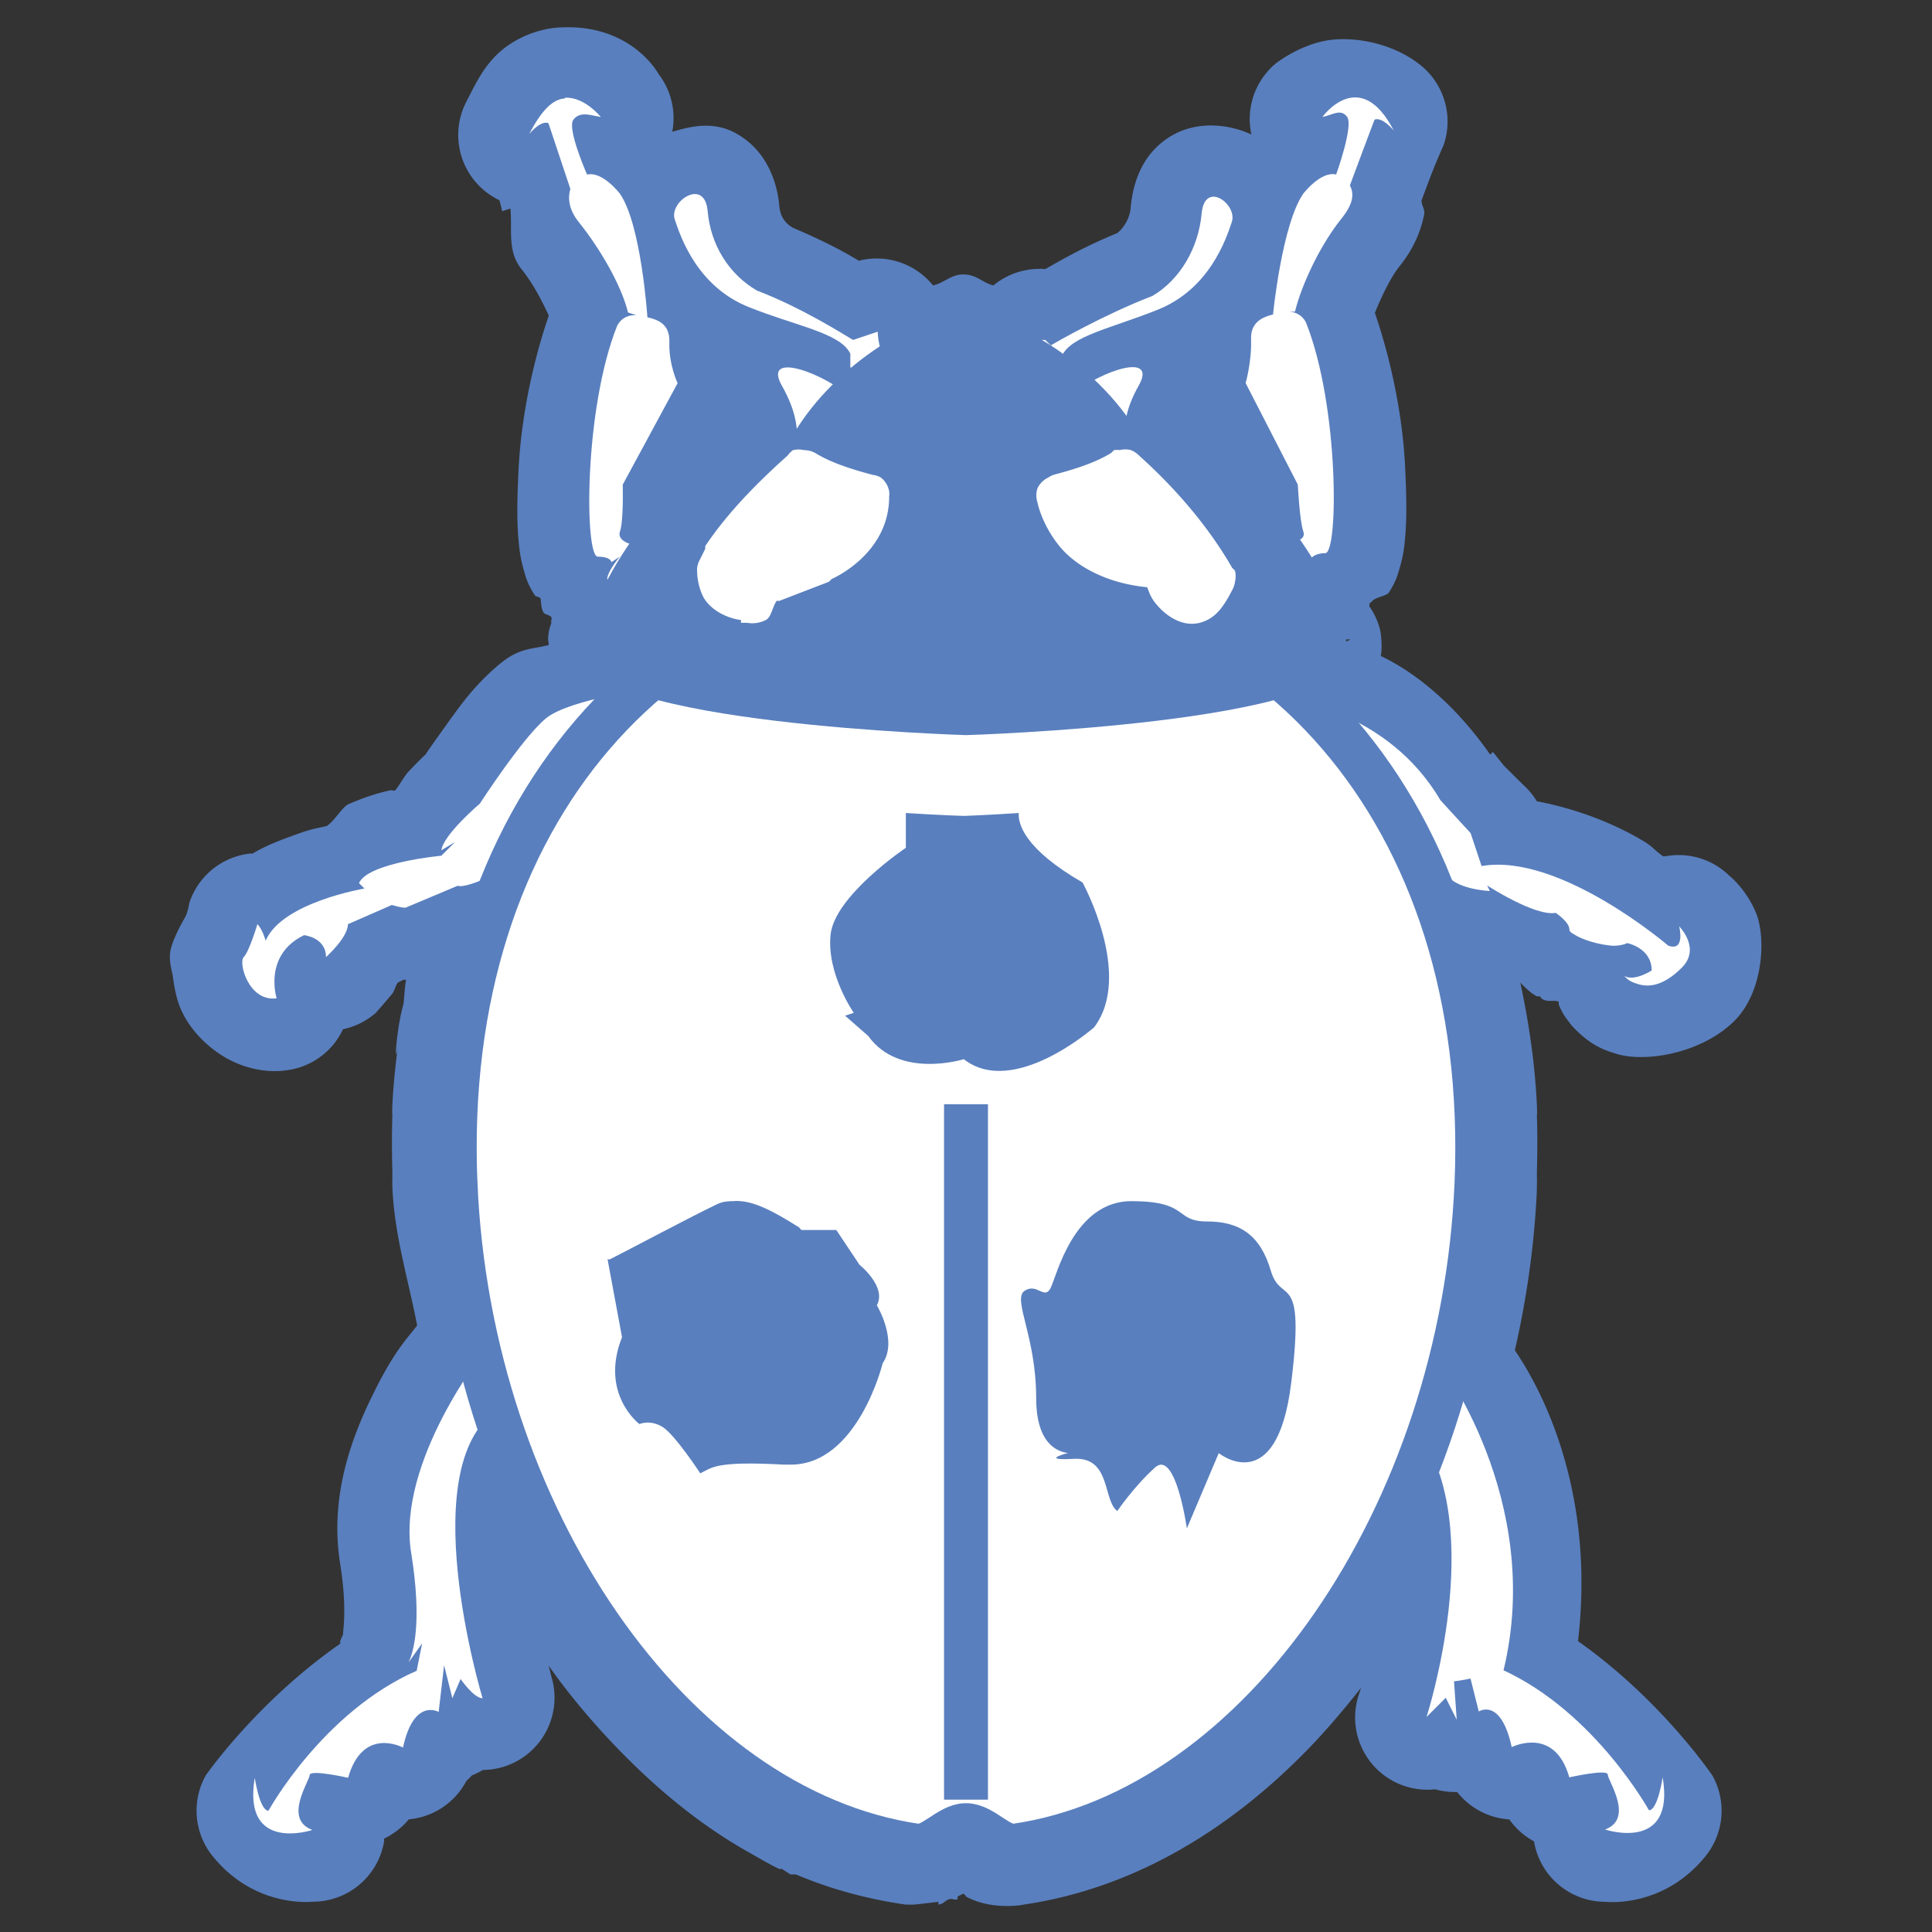 <?xml version="1.0" encoding="UTF-8" standalone="no"?>
<!-- Created with Inkscape (http://www.inkscape.org/) -->

<svg
   xmlns:dc="http://purl.org/dc/elements/1.1/"
   xmlns:cc="http://creativecommons.org/ns#"
   xmlns:rdf="http://www.w3.org/1999/02/22-rdf-syntax-ns#"
   xmlns:svg="http://www.w3.org/2000/svg"
   xmlns="http://www.w3.org/2000/svg"
   xmlns:sodipodi="http://sodipodi.sourceforge.net/DTD/sodipodi-0.dtd"
   xmlns:inkscape="http://www.inkscape.org/namespaces/inkscape"
   width="22"
   height="22"
   id="svg7658"
   sodipodi:version="0.32"
   inkscape:version="0.48.1 r9760"
   version="1.0"
   sodipodi:docname="dock-debug.svg">
  <rect width="100%" height="100%" fill="#333333" stroke="none"/>
  <defs
     id="defs7660" />
  <sodipodi:namedview
     id="base"
     pagecolor="#ffffff"
     bordercolor="#666666"
     borderopacity="1.0"
     gridtolerance="10000"
     guidetolerance="10"
     objecttolerance="10"
     inkscape:pageopacity="0.0"
     inkscape:pageshadow="2"
     inkscape:zoom="8"
     inkscape:cx="-6.4114284"
     inkscape:cy="3.1408808"
     inkscape:document-units="px"
     inkscape:current-layer="layer1"
     width="128px"
     height="128px"
     inkscape:window-width="1366"
     inkscape:window-height="692"
     inkscape:window-x="0"
     inkscape:window-y="25"
     showgrid="false"
     inkscape:window-maximized="1"
     inkscape:snap-global="false" />
  <g
     inkscape:groupmode="layer"
     id="layer2"
     inkscape:label="background"
     sodipodi:insensitive="true"
     style="display:none">
    <rect
       style="fill:#000000;fill-opacity:1;stroke:none"
       id="rect6212"
       width="22"
       height="22"
       x="0"
       y="-6.9388939e-18" />
  </g>
  <g
     inkscape:label="Layer 1"
     inkscape:groupmode="layer"
     id="layer1"
     transform="translate(0,-106)">
    <path
       sodipodi:type="inkscape:offset"
       inkscape:radius="0.82289696"
       inkscape:original="M 6.4375 107.125 C 6.304217 107.133 6.176016 107.25118 6.03125 107.53125 C 6.03125 107.53125 6.157682 107.37271 6.25 107.40625 C 6.25 107.40625 6.483231 108.10577 6.5 108.15625 C 6.472728 108.24125 6.47213 108.38015 6.59375 108.53125 C 6.837167 108.83345 7.080701 109.252 7.15625 109.5625 L 7.25 109.59375 C 7.081959 109.58575 7.03125 109.71875 7.03125 109.71875 C 6.653502 110.667 6.661401 112.34375 6.8125 112.34375 C 6.963598 112.34375 6.96875 112.40625 6.96875 112.40625 L 7.0625 112.34375 C 6.958887 112.47006 6.886924 112.6048 6.9375 112.625 C 7.042022 112.6669 7.142901 112.98466 7.15625 113.03125 L 7.15625 113.0625 C 7.124037 113.1611 7.105096 113.25362 7.09375 113.34375 C 7.08743 113.33345 7.06676 113.323 7.0625 113.3125 C 7.0544 113.3676 7.0625 113.41739 7.0625 113.46875 C 7.0625 113.60597 7.209272 113.74575 7.4375 113.84375 C 7.4375 113.84375 6.48741 113.96368 6.21875 114.1875 C 5.950267 114.41132 5.46875 115.15625 5.46875 115.15625 C 5.46875 115.15625 5.053667 115.50851 5.03125 115.6875 L 5.1875 115.59375 L 5.03125 115.75 C 5.03125 115.75 4.194365 115.8277 4.09375 116.0625 C 4.09375 116.0625 4.131604 116.1006 4.15625 116.125 C 4.15625 116.125 3.215888 116.2824 3.03125 116.71875 C 3.03125 116.71875 2.996281 116.59003 2.9375 116.53125 C 2.9375 116.53125 2.844086 116.84341 2.78125 116.90625 C 2.71841 116.96925 2.837279 117.41702 3.15625 117.375 C 3.15625 117.375 2.99886 116.8829 3.46875 116.65625 C 3.46875 116.65625 3.71875 116.67975 3.71875 116.90625 C 3.71875 116.90625 3.96875 116.68253 3.96875 116.53125 L 4.46875 116.3125 C 4.517249 116.3256 4.5693 116.34375 4.625 116.34375 L 5.21875 116.09375 C 5.330662 116.13825 5.87007 115.85716 5.9375 115.8125 C 5.913813 115.8629 5.897549 115.91732 5.875 115.96875 C 5.805559 116.12706 5.745823 116.30097 5.6875 116.46875 C 5.673366 116.50975 5.669704 116.55225 5.65625 116.59375 C 5.64909 116.61565 5.63197 116.63425 5.625 116.65625 C 5.56897 116.83489 5.511927 117.03033 5.46875 117.21875 C 5.441524 117.33877 5.428078 117.4699 5.40625 117.59375 C 5.388959 117.69185 5.357569 117.77451 5.34375 117.875 C 5.33811 117.9152 5.34883 117.9594 5.34375 118 C 5.319933 118.19466 5.291771 118.39075 5.28125 118.59375 C 5.27895 118.63645 5.28294 118.67565 5.28125 118.71875 C 5.27362 118.91655 5.27588 119.13852 5.28125 119.34375 C 5.281521 119.35415 5.280945 119.3647 5.28125 119.375 C 5.28239 119.4145 5.27958 119.4602 5.28125 119.5 C 5.318272 120.37923 5.465775 121.22985 5.71875 122.03125 C 5.731434 122.07145 5.73683 122.11635 5.75 122.15625 C 5.887917 122.57405 6.062243 122.96265 6.25 123.34375 C 6.437757 123.72485 6.643668 124.07171 6.875 124.40625 C 7.106332 124.7408 7.35636 125.06561 7.625 125.34375 C 8.027961 125.76097 8.468216 126.11239 8.9375 126.375 C 9.043117 126.4341 9.141679 126.48101 9.25 126.53125 L 9.375 126.59375 C 9.707732 126.73553 10.085139 126.82379 10.4375 126.875 C 10.46038 126.878 10.47706 126.879 10.5 126.875 C 10.52294 126.871 10.5395 126.8851 10.5625 126.875 C 10.703654 126.8506 10.825176 126.69562 10.96875 126.65625 C 10.98428 126.65625 11.01554 126.65325 11.03125 126.65625 C 11.05993 126.66325 11.0964 126.6731 11.125 126.6875 C 11.21794 126.7345 11.314196 126.8347 11.40625 126.875 C 11.45228 126.8952 11.48544 126.882 11.53125 126.875 C 12.56017 126.72547 13.506569 126.17818 14.3125 125.34375 C 14.586962 125.06147 14.857976 124.74721 15.09375 124.40625 C 15.556424 123.73716 15.911642 122.99185 16.1875 122.15625 L 16.15625 122.3125 C 16.950578 123.40126 16.25 125.5625 16.25 125.5625 L 16.46875 125.34375 L 16.59375 125.59375 L 16.5625 125.15625 C 16.57529 125.15625 16.666871 125.1429 16.75 125.125 L 16.84375 125.5 C 16.84375 125.5 17.095716 125.3354 17.21875 125.90625 C 17.21875 125.90625 17.707132 125.6569 17.875 126.25 C 17.875 126.25 18.3125 126.15125 18.3125 126.21875 C 18.3125 126.28565 18.616983 126.72089 18.28125 126.84375 C 18.28125 126.84375 18.596679 126.8467 18.78125 126.625 C 18.78125 126.625 18.167 125.51234 17.125 125.03125 C 17.595244 123.08426 16.375 121.5 16.375 121.5 C 16.540424 120.85246 16.658365 120.19114 16.6875 119.5 C 16.69 119.4578 16.6855 119.4174 16.6875 119.375 C 16.687805 119.3646 16.687229 119.35405 16.6875 119.34375 C 16.6929 119.13852 16.6951 118.91655 16.6875 118.71875 C 16.6858 118.67565 16.6898 118.63645 16.6875 118.59375 C 16.66322 118.1256 16.59318 117.70388 16.5 117.28125 C 16.4954 117.26015 16.5047 117.23975 16.5 117.21875 C 16.45681 117.03033 16.399789 116.83489 16.34375 116.65625 C 16.33385 116.62485 16.32282 116.5936 16.3125 116.5625 C 16.25197 116.37833 16.198708 116.20435 16.125 116.03125 C 16.03221 115.81327 15.925028 115.60593 15.8125 115.40625 C 15.7681 115.32725 15.70359 115.26353 15.65625 115.1875 C 16.118196 115.38079 16.354373 115.85455 16.5 116 C 16.645274 116.14544 16.96875 116.15625 16.96875 116.15625 L 16.9375 116.09375 C 16.9375 116.09375 17.483805 116.44826 17.71875 116.40625 C 17.71875 116.40625 17.875 116.50978 17.875 116.59375 C 17.875 116.61475 17.88827 116.62985 17.9375 116.65625 C 18.02719 116.71465 18.221873 116.77261 18.375 116.78125 C 18.42996 116.78132 18.498713 116.7702 18.53125 116.75 C 18.53125 116.75 18.8125 116.8025 18.8125 117.0625 C 18.8125 117.0625 18.613146 117.19206 18.5 117.125 C 18.5 117.125 18.5033 117.13005 18.53125 117.15625 C 18.55921 117.18295 18.60053 117.20155 18.65625 117.21875 C 18.767699 117.25315 18.934986 117.25255 19.15625 117.03125 C 19.376544 116.8106 19.125 116.5625 19.125 116.5625 C 19.125 116.5625 19.20017 116.85398 19 116.78125 C 19 116.78125 17.76306 115.72072 16.875 115.875 L 16.75 115.5 L 16.40625 115.125 C 15.802031 114.09537 14.65625 113.96875 14.65625 113.96875 C 14.60642 113.92415 14.551289 113.88625 14.5 113.84375 C 14.735148 113.74475 14.90625 113.60832 14.90625 113.46875 C 14.90625 113.41725 14.91435 113.36757 14.90625 113.3125 C 14.90195 113.3231 14.88132 113.33355 14.875 113.34375 C 14.85818 113.21007 14.84283 113.05736 14.78125 112.90625 C 14.8227 112.78359 14.894142 112.62352 14.96875 112.59375 C 15.00534 112.57905 14.96115 112.49017 14.90625 112.40625 C 14.90625 112.40625 14.94265 112.3125 15.09375 112.3125 C 15.244495 112.3125 15.252747 110.63593 14.875 109.6875 C 14.875 109.6875 14.82897 109.57304 14.6875 109.5625 L 14.75 109.5625 C 14.82555 109.25201 15.037656 108.8022 15.28125 108.5 C 15.421212 108.32634 15.423375 108.21153 15.375 108.125 C 15.39195 108.0747 15.65625 107.375 15.65625 107.375 C 15.342874 107.11756 15.0625 107.34375 15.0625 107.34375 C 15.171587 107.32705 15.26838 107.24313 15.34375 107.34375 C 15.41912 107.44454 15.21875 108 15.21875 108 C 15.042585 107.958 14.84375 108.21875 14.84375 108.21875 C 14.600331 108.57125 14.5 109.59375 14.5 109.59375 C 14.37128 109.62585 14.24387 109.68685 14.25 109.875 C 14.2583 110.13519 14.1875 110.375 14.1875 110.375 L 14.78125 111.53125 C 14.78125 111.53125 14.80192 111.94512 14.84375 112.0625 C 14.87768 112.1574 14.7659 112.17349 14.71875 112.1875 C 14.614129 112.0869 14.483851 112 14.40625 112 L 14.3125 112.09375 C 14.21797 111.96664 14.110713 111.84447 14 111.71875 C 13.97154 111.68655 13.93564 111.6569 13.90625 111.625 C 13.709232 111.41037 13.478987 111.22436 13.25 111.03125 C 13.134121 111.09825 13.014394 111.13173 12.875 111.1875 C 12.875 111.1875 12.677849 110.92115 12.96875 110.40625 C 13.187058 110.0202 12.551334 110.23147 12.21875 110.5 C 12.20196 110.4858 12.17325 110.48245 12.15625 110.46875 C 12.14455 110.45975 12.13679 110.4467 12.125 110.4375 C 12.08459 110.4057 12.04123 110.37295 12 110.34375 C 11.999984 110.34375 11.97262 110.37 11.96875 110.375 C 11.89337 110.3221 11.826094 110.26244 11.75 110.21875 C 11.471494 110.05885 11.180855 109.9375 10.96875 109.9375 C 10.67783 109.9375 10.280329 110.12536 9.90625 110.40625 C 9.87495 110.42975 9.84321 110.44385 9.8125 110.46875 L 9.71875 110.5625 C 9.412954 110.26956 8.673671 109.99447 8.90625 110.40625 C 9.197151 110.92115 9.03125 111.1875 9.03125 111.1875 C 8.912573 111.1378 8.788158 111.0894 8.6875 111.03125 C 8.472679 111.21245 8.280947 111.39307 8.09375 111.59375 C 7.915548 111.78528 7.765503 111.99191 7.625 112.1875 L 7.59375 112.125 L 7.46875 112.03125 C 7.395296 112.03125 7.31862 112.12585 7.21875 112.21875 C 7.21875 112.21875 7.02067 112.18005 7.0625 112.0625 C 7.10451 111.94489 7.09375 111.53125 7.09375 111.53125 L 7.71875 110.375 C 7.71875 110.375 7.6165 110.16644 7.625 109.90625 C 7.63122 109.71126 7.509175 109.65485 7.375 109.625 C 7.375 109.625 7.305746 108.57125 7.0625 108.21875 C 7.0625 108.21875 6.863841 107.95799 6.6875 108 C 6.6875 108 6.455877 107.47579 6.53125 107.375 C 6.60715 107.27438 6.734839 107.32695 6.84375 107.34375 C 6.84375 107.34375 6.659638 107.11229 6.4375 107.125 z M 9.90625 110.40625 L 10.125 110.25 C 10.125 110.25 10 109.96588 10 109.78125 L 9.71875 109.875 C 9.608195 109.8105 9.135472 109.50766 8.625 109.3125 C 8.306033 109.12786 8.096214 108.7923 8.0625 108.40625 C 8.02896 108.02021 7.620424 108.29864 7.6875 108.5 C 7.75458 108.70158 7.943623 109.26506 8.53125 109.5 C 9.073674 109.71703 9.575189 109.79448 9.6875 110.03125 L 9.6875 110.1875 C 9.6875 110.1875 9.90625 110.2451 9.90625 110.40625 z M 11.75 110.21875 L 12 110.34375 C 12 110.19792 12.282283 110.25085 12.15625 110.125 L 12.09375 110.0625 C 12.198009 109.82807 12.645076 109.74828 13.1875 109.53125 C 13.77495 109.2963 13.96435 108.73283 14.03125 108.53125 C 14.0985 108.32984 13.72104 108.05141 13.6875 108.4375 C 13.65396 108.82355 13.44379 109.19036 13.125 109.375 C 12.58241 109.5826 12.025328 109.90415 11.96875 109.9375 L 11.90625 109.875 L 11.84375 109.875 C 11.9223 109.9534 11.75 110.21875 11.75 110.21875 z M 5.71875 122.03125 L 5.53125 121.375 C 5.53125 121.375 4.519455 122.64711 4.6875 123.6875 C 4.813269 124.46806 4.716056 124.821 4.65625 124.9375 L 4.8125 124.71875 L 4.75 125.03125 C 3.67854 125.50097 3.0625 126.625 3.0625 126.625 C 3.247071 126.8467 3.5625 126.84375 3.5625 126.84375 C 3.226939 126.72089 3.53125 126.28565 3.53125 126.21875 C 3.53125 126.15125 3.96875 126.25 3.96875 126.25 C 4.136442 125.65691 4.59375 125.90625 4.59375 125.90625 C 4.716782 125.33539 5 125.5 5 125.5 L 5.0625 124.96875 L 5.15625 125.34375 L 5.25 125.125 C 5.25 125.125 5.399208 125.34375 5.5 125.34375 C 5.5 125.34375 4.672885 122.61147 5.71875 122.03125 z "
       style="fill:#597fbe;fill-opacity:1;stroke:none"
       id="path6216"
       d="m 6.375,106.312 c -0.293,0.018 -0.555,0.151 -0.719,0.312 -0.164,0.161 -0.248,0.345 -0.344,0.531 a 0.823,0.823 0 0 0 0.375,1.125 c 0.012,0.036 0.029,0.118 0.031,0.125 L 5.812,108.375 c 0.024,0.237 -0.039,0.483 0.125,0.688 0.138,0.171 0.24,0.375 0.312,0.531 -0.199,0.581 -0.317,1.209 -0.344,1.75 -0.015,0.3 -0.022,0.581 0,0.812 0.011,0.116 0.022,0.205 0.062,0.344 0.02,0.07 0.04,0.153 0.125,0.281 0.007,0.011 0.053,0.018 0.062,0.031 0.012,0.054 0.002,0.093 0.031,0.156 0.015,0.033 0.072,0.03 0.094,0.062 0.008,0.013 -0.009,0.05 0,0.062 A 0.823,0.823 0 0 0 6.25,113.188 c -0.017,0.113 -0.003,0.11 0,0.156 -0.179,0.051 -0.329,0.024 -0.562,0.219 -0.293,0.244 -0.458,0.486 -0.625,0.719 -0.123,0.171 -0.173,0.243 -0.219,0.312 -0.047,0.041 -0.089,0.085 -0.188,0.188 -0.053,0.055 -0.098,0.146 -0.156,0.219 -0.032,0.006 -0.03,-0.007 -0.062,0 -0.142,0.031 -0.294,0.08 -0.469,0.156 -0.071,0.031 -0.161,0.194 -0.25,0.25 -0.118,0.027 -0.166,0.029 -0.344,0.094 -0.151,0.055 -0.321,0.114 -0.5,0.219 -0.009,0.005 -0.022,-0.006 -0.031,0 a 0.823,0.823 0 0 0 -0.688,0.562 c 0,0 -0.01,0.066 -0.031,0.125 -0.011,0.03 -0.029,0.059 -0.031,0.062 -0.078,0.136 -0.147,0.293 -0.156,0.375 -0.014,0.118 0.02,0.202 0.031,0.281 0.023,0.158 0.046,0.291 0.125,0.438 0.079,0.147 0.208,0.304 0.406,0.438 0.198,0.134 0.476,0.224 0.75,0.188 a 0.823,0.823 0 0 0 0.656,-0.469 0.823,0.823 0 0 0 0.375,-0.188 c 0,0 0.081,-0.092 0.188,-0.219 0.018,-0.021 0.041,-0.103 0.062,-0.125 l 0.062,-0.031 c 0.018,7e-4 0.012,0 0.031,0 -0.019,0.109 -0.021,0.224 -0.031,0.281 -0.001,0.008 -0.034,0.106 -0.062,0.312 -0.037,0.264 -0.022,0.33 0,0.156 -0.022,0.183 -0.049,0.405 -0.062,0.656 -0.006,0.121 -0.001,0.152 0,0.125 -0.009,0.228 -0.006,0.473 0,0.688 -8.974e-4,-0.034 -0.002,-0.026 0,0.031 -5.13e-4,-0.018 -0.004,0.02 0,0.125 0.023,0.54 0.182,1.044 0.281,1.562 -0.096,0.128 -0.232,0.259 -0.438,0.656 -0.271,0.524 -0.571,1.234 -0.438,2.062 0.109,0.676 -0.021,0.912 0.062,0.75 a 0.823,0.823 0 0 0 -0.062,0.125 0.823,0.823 0 0 0 0,0.031 c -0.954,0.665 -1.531,1.5 -1.531,1.5 a 0.823,0.823 0 0 0 0.094,0.938 c 0.482,0.579 1.125,0.5 1.125,0.5 a 0.823,0.823 0 0 0 0.812,-0.688 0.823,0.823 0 0 0 0,-0.031 0.823,0.823 0 0 0 0.281,-0.219 0.823,0.823 0 0 0 0.656,-0.438 0.823,0.823 0 0 0 0.062,-0.062 0.823,0.823 0 0 0 0.125,-0.062 0.823,0.823 0 0 0 0.781,-1.062 c 0,0 -0.028,-0.113 -0.031,-0.125 0.231,0.328 0.494,0.64 0.781,0.938 0.451,0.467 0.949,0.879 1.5,1.188 0.125,0.07 0.237,0.138 0.344,0.188 0.008,0.004 0.024,-0.003 0.031,0 L 9,127.344 a 0.823,0.823 0 0 0 0.062,0 c 0.426,0.181 0.847,0.285 1.25,0.344 a 0.823,0.823 0 0 0 0.031,0 c 0.005,6.6e-4 0.024,-6.6e-4 0.031,0 0.03,0.005 0.195,-0.02 0.312,-0.031 l 0,0.031 c 0.072,-0.013 0.069,-0.044 0.125,-0.062 0.037,-0.01 0.058,0.016 0.094,0 l 0,-0.031 c 0.023,-0.011 0.043,-0.021 0.062,-0.031 0.06,0.035 -0.012,0.016 0.094,0.062 0.3,0.132 0.642,0.055 0.594,0.062 1.241,-0.18 2.345,-0.845 3.25,-1.781 0.2,-0.206 0.402,-0.445 0.594,-0.688 -0.002,0.007 -0.031,0.094 -0.031,0.094 a 0.823,0.823 0 0 0 0.875,1.062 0.823,0.823 0 0 0 0.219,0.031 0.823,0.823 0 0 0 0.031,0 0.823,0.823 0 0 0 0.594,0.312 0.823,0.823 0 0 0 0.281,0.25 0.823,0.823 0 0 0 0.812,0.688 c 0,0 0.643,0.079 1.125,-0.5 A 0.823,0.823 0 0 0 19.5,126.219 c 0,0 -0.581,-0.862 -1.531,-1.531 0.203,-1.735 -0.433,-2.892 -0.719,-3.312 0.132,-0.578 0.221,-1.182 0.25,-1.812 4.88e-4,-0.011 -4.5e-4,-0.021 0,-0.031 0.003,-0.077 0.002,-0.157 0,-0.125 0.002,-0.057 9.24e-4,-0.066 0,-0.031 0.006,-0.215 0.009,-0.46 0,-0.688 0.001,0.027 0.006,-0.004 0,-0.125 -0.025,-0.491 -0.097,-0.95 -0.188,-1.375 0.094,0.096 0.137,0.129 0.188,0.156 0.005,0.003 0.026,-0.003 0.031,0 0.014,0.009 0.017,0.023 0.031,0.031 0.068,0.041 0.129,0.006 0.188,0.031 a 0.823,0.823 0 0 0 0,0.031 0.823,0.823 0 0 0 0.062,0.125 c 0,0 0.073,0.103 0.094,0.125 0.021,0.022 0.041,0.042 0.062,0.062 0.183,0.175 0.332,0.217 0.438,0.25 0.336,0.104 0.976,-0.008 1.344,-0.375 0.33,-0.33 0.36,-0.94 0.25,-1.219 -0.11,-0.279 -0.312,-0.438 -0.312,-0.438 A 0.823,0.823 0 0 0 18.969,115.75 c -0.009,-0.007 -0.022,0.007 -0.031,0 -0.118,-0.082 -0.101,-0.101 -0.25,-0.188 -0.321,-0.188 -0.731,-0.351 -1.188,-0.438 a 0.823,0.823 0 0 0 -0.156,-0.188 L 17.125,114.719 17,114.562 l -0.031,0.031 c -0.374,-0.538 -0.828,-0.927 -1.25,-1.125 0,0.035 0.03,-0.078 0,-0.281 a 0.823,0.823 0 0 0 -0.125,-0.281 c -0.002,-0.01 0.002,-0.021 0,-0.031 0.007,-0.015 0.025,-0.017 0.031,-0.031 0.042,-0.044 0.166,-0.06 0.188,-0.094 0.085,-0.129 0.105,-0.212 0.125,-0.281 0.041,-0.139 0.052,-0.228 0.062,-0.344 0.022,-0.232 0.015,-0.513 0,-0.812 -0.026,-0.541 -0.145,-1.169 -0.344,-1.75 0.077,-0.188 0.178,-0.403 0.281,-0.531 0.124,-0.154 0.234,-0.351 0.281,-0.594 0.01,-0.053 -0.032,-0.1 -0.031,-0.156 0.02,-0.052 0.044,-0.118 0.094,-0.25 0.068,-0.181 0.156,-0.375 0.156,-0.375 a 0.823,0.823 0 0 0 -0.25,-0.906 c -0.341,-0.28 -0.825,-0.348 -1.125,-0.281 -0.3,0.067 -0.531,0.25 -0.531,0.25 a 0.823,0.823 0 0 0 -0.281,0.812 c -0.22,-0.105 -0.609,-0.179 -0.938,0.031 -0.339,0.218 -0.417,0.575 -0.438,0.812 -0.012,0.136 -0.111,0.255 -0.156,0.281 -0.39,0.162 -0.614,0.295 -0.812,0.406 -0.012,0.007 -0.051,-0.006 -0.062,0 A 0.823,0.823 0 0 0 11.312,109.25 c -0.125,-0.029 -0.189,-0.125 -0.344,-0.125 -0.14,0 -0.22,0.1 -0.344,0.125 a 0.823,0.823 0 0 0 -0.844,-0.281 c -0.182,-0.109 -0.381,-0.217 -0.75,-0.375 -0.08,-0.046 -0.145,-0.118 -0.156,-0.25 -0.022,-0.249 -0.129,-0.61 -0.469,-0.812 -0.272,-0.162 -0.537,-0.094 -0.75,-0.031 A 0.823,0.823 0 0 0 7.5,106.844 c 0,0 -0.308,-0.578 -1.125,-0.531 z m 8.938,6.969 0.062,0 c -0.028,0.02 -0.014,0.008 -0.062,0.031 0.009,-0.004 -0.009,-0.026 0,-0.031 z" />
    <path
       inkscape:connector-curvature="0"
       id="path6214"
       d="m 6.432,107.121 c -0.133,0.008 -0.261,0.126 -0.406,0.406 0,0 0.126,-0.159 0.219,-0.125 0,0 0.233,0.7 0.25,0.75 -0.027,0.085 -0.028,0.224 0.094,0.375 0.243,0.302 0.487,0.721 0.562,1.031 l 0.094,0.031 c -0.168,-0.008 -0.219,0.125 -0.219,0.125 -0.378,0.948 -0.37,2.625 -0.219,2.625 0.151,0 0.156,0.062 0.156,0.062 l 0.094,-0.062 c -0.104,0.126 -0.176,0.261 -0.125,0.281 0.105,0.042 0.205,0.36 0.219,0.406 l 0,0.031 c -0.032,0.099 -0.051,0.191 -0.062,0.281 -0.006,-0.01 -0.027,-0.021 -0.031,-0.031 -0.008,0.055 0,0.105 0,0.156 0,0.137 0.147,0.277 0.375,0.375 0,0 -0.95,0.12 -1.219,0.344 -0.268,0.224 -0.75,0.969 -0.75,0.969 0,0 -0.415,0.352 -0.438,0.531 l 0.156,-0.094 -0.156,0.156 c 0,0 -0.837,0.078 -0.938,0.312 0,0 0.038,0.038 0.062,0.062 0,0 -0.94,0.157 -1.125,0.594 0,0 -0.035,-0.129 -0.094,-0.188 0,0 -0.093,0.312 -0.156,0.375 -0.063,0.063 0.056,0.511 0.375,0.469 0,0 -0.157,-0.492 0.312,-0.719 0,0 0.25,0.024 0.25,0.25 0,0 0.25,-0.224 0.25,-0.375 l 0.5,-0.219 c 0.048,0.013 0.101,0.031 0.156,0.031 l 0.594,-0.25 c 0.112,0.044 0.651,-0.237 0.719,-0.281 -0.024,0.05 -0.04,0.105 -0.062,0.156 -0.069,0.158 -0.129,0.332 -0.188,0.5 -0.014,0.041 -0.018,0.084 -0.031,0.125 -0.007,0.022 -0.024,0.041 -0.031,0.062 -0.056,0.179 -0.113,0.374 -0.156,0.562 -0.027,0.12 -0.041,0.251 -0.062,0.375 -0.017,0.098 -0.049,0.181 -0.062,0.281 -0.006,0.04 0.005,0.084 0,0.125 -0.024,0.195 -0.052,0.391 -0.062,0.594 -0.002,0.043 0.002,0.082 0,0.125 -0.008,0.198 -0.005,0.42 0,0.625 2.71e-4,0.01 -3.05e-4,0.021 0,0.031 0.001,0.04 -0.002,0.085 0,0.125 0.037,0.879 0.185,1.73 0.438,2.531 0.013,0.04 0.018,0.085 0.031,0.125 0.138,0.418 0.312,0.806 0.5,1.188 0.188,0.381 0.394,0.728 0.625,1.062 0.231,0.335 0.481,0.659 0.75,0.938 0.403,0.417 0.843,0.769 1.312,1.031 0.106,0.059 0.204,0.106 0.312,0.156 l 0.125,0.062 c 0.333,0.142 0.71,0.23 1.063,0.281 0.023,0.003 0.04,0.004 0.062,0 0.023,-0.004 0.04,0.01 0.062,0 0.141,-0.024 0.263,-0.179 0.406,-0.219 0.016,0 0.047,-0.003 0.062,0 0.029,0.007 0.065,0.017 0.094,0.031 0.093,0.047 0.189,0.147 0.281,0.188 0.046,0.02 0.079,0.007 0.125,0 1.029,-0.15 1.975,-0.697 2.781,-1.531 0.274,-0.282 0.545,-0.597 0.781,-0.938 0.463,-0.669 0.818,-1.414 1.094,-2.25 l -0.031,0.156 c 0.794,1.089 0.094,3.25 0.094,3.25 l 0.219,-0.219 0.125,0.25 -0.031,-0.438 c 0.013,0 0.104,-0.013 0.188,-0.031 l 0.094,0.375 c 0,0 0.252,-0.165 0.375,0.406 0,0 0.488,-0.249 0.656,0.344 0,0 0.438,-0.099 0.438,-0.031 0,0.067 0.304,0.502 -0.031,0.625 0,0 0.802,0.268 0.656,-0.594 -3.53e-4,-1.8e-4 -0.055,0.375 -0.156,0.375 0,0 -0.614,-1.113 -1.656,-1.594 0.47,-1.947 -0.75,-3.531 -0.75,-3.531 0.165,-0.648 0.283,-1.309 0.312,-2 0.003,-0.042 -0.002,-0.083 0,-0.125 3.05e-4,-0.01 -2.71e-4,-0.021 0,-0.031 0.005,-0.205 0.008,-0.427 0,-0.625 -0.002,-0.043 0.002,-0.082 0,-0.125 -0.024,-0.468 -0.094,-0.89 -0.188,-1.312 -0.005,-0.021 0.005,-0.042 0,-0.062 -0.043,-0.188 -0.1,-0.384 -0.156,-0.562 -0.01,-0.031 -0.021,-0.063 -0.031,-0.094 -0.061,-0.184 -0.114,-0.358 -0.188,-0.531 -0.093,-0.218 -0.2,-0.425 -0.312,-0.625 -0.044,-0.079 -0.109,-0.143 -0.156,-0.219 0.462,0.193 0.698,0.667 0.844,0.812 0.145,0.145 0.469,0.156 0.469,0.156 l -0.031,-0.063 c 0,0 0.546,0.355 0.781,0.312 0,0 0.156,0.104 0.156,0.188 0,0.021 0.013,0.036 0.062,0.062 0.09,0.058 0.284,0.116 0.438,0.125 0.055,7e-5 0.124,-0.011 0.156,-0.031 0,0 0.281,0.052 0.281,0.312 0,0 -0.199,0.13 -0.312,0.062 0,0 0.003,0.005 0.031,0.031 0.028,0.027 0.069,0.045 0.125,0.062 0.111,0.034 0.279,0.034 0.5,-0.188 0.22,-0.221 -0.031,-0.469 -0.031,-0.469 0,0 0.075,0.291 -0.125,0.219 0,0 -1.237,-1.061 -2.125,-0.906 l -0.125,-0.375 -0.344,-0.375 c -0.604,-1.03 -1.75,-1.156 -1.75,-1.156 -0.05,-0.045 -0.105,-0.083 -0.156,-0.125 0.235,-0.099 0.406,-0.235 0.406,-0.375 0,-0.051 0.008,-0.101 0,-0.156 -0.004,0.011 -0.025,0.021 -0.031,0.031 -0.017,-0.134 -0.032,-0.286 -0.094,-0.438 0.041,-0.123 0.113,-0.283 0.188,-0.312 0.037,-0.015 -0.008,-0.104 -0.062,-0.188 0,0 0.036,-0.094 0.188,-0.094 0.151,0 0.159,-1.677 -0.219,-2.625 0,0 -0.046,-0.114 -0.188,-0.125 l 0.062,0 c 0.076,-0.31 0.288,-0.76 0.531,-1.062 0.14,-0.174 0.142,-0.288 0.094,-0.375 0.017,-0.05 0.281,-0.75 0.281,-0.75 0.092,-0.034 0.219,0.125 0.219,0.125 -0.386,-0.747 -0.812,-0.156 -0.812,-0.156 0.109,-0.017 0.206,-0.101 0.281,0 0.075,0.101 -0.125,0.656 -0.125,0.656 -0.176,-0.042 -0.375,0.219 -0.375,0.219 -0.243,0.352 -0.344,1.375 -0.344,1.375 -0.129,0.032 -0.256,0.093 -0.25,0.281 0.008,0.26 -0.062,0.5 -0.062,0.5 l 0.594,1.156 c 0,0 0.021,0.414 0.062,0.531 0.034,0.095 -0.078,0.111 -0.125,0.125 -0.105,-0.101 -0.235,-0.188 -0.312,-0.188 l -0.094,0.094 c -0.095,-0.127 -0.202,-0.249 -0.312,-0.375 -0.028,-0.032 -0.064,-0.062 -0.094,-0.094 -0.197,-0.215 -0.427,-0.401 -0.656,-0.594 -0.116,0.067 -0.236,0.1 -0.375,0.156 0,0 -0.197,-0.266 0.094,-0.781 0.218,-0.386 -0.417,-0.175 -0.75,0.094 -0.017,-0.014 -0.045,-0.018 -0.062,-0.031 -0.012,-0.009 -0.019,-0.022 -0.031,-0.031 -0.04,-0.032 -0.084,-0.065 -0.125,-0.094 -1.6e-5,0 -0.027,0.026 -0.031,0.031 -0.075,-0.053 -0.143,-0.113 -0.219,-0.156 -0.279,-0.16 -0.569,-0.281 -0.781,-0.281 -0.291,0 -0.688,0.188 -1.063,0.469 -0.031,0.024 -0.063,0.038 -0.094,0.062 l -0.094,0.094 c -0.306,-0.293 -1.045,-0.568 -0.812,-0.156 0.291,0.515 0.125,0.781 0.125,0.781 -0.119,-0.05 -0.243,-0.098 -0.344,-0.156 -0.215,0.181 -0.407,0.362 -0.594,0.562 -0.178,0.192 -0.328,0.398 -0.469,0.594 l -0.031,-0.062 -0.125,-0.094 c -0.073,0 -0.15,0.095 -0.25,0.188 0,0 -0.198,-0.039 -0.156,-0.156 0.042,-0.118 0.031,-0.531 0.031,-0.531 l 0.625,-1.156 c 0,0 -0.102,-0.209 -0.094,-0.469 0.006,-0.195 -0.116,-0.251 -0.25,-0.281 0,0 -0.069,-1.054 -0.312,-1.406 0,0 -0.199,-0.261 -0.375,-0.219 0,0 -0.232,-0.524 -0.156,-0.625 0.076,-0.101 0.204,-0.048 0.312,-0.031 0,0 -0.184,-0.231 -0.406,-0.219 z m 3.469,3.281 0.219,-0.156 c 0,0 -0.125,-0.284 -0.125,-0.469 l -0.281,0.094 c -0.111,-0.065 -0.583,-0.367 -1.094,-0.562 -0.319,-0.185 -0.529,-0.52 -0.562,-0.906 -0.034,-0.386 -0.442,-0.108 -0.375,0.094 0.067,0.202 0.256,0.765 0.844,1 0.542,0.217 1.044,0.294 1.156,0.531 l 0,0.156 c 0,0 0.219,0.058 0.219,0.219 z m 1.844,-0.188 0.25,0.125 c 0,-0.146 0.282,-0.093 0.156,-0.219 l -0.062,-0.062 c 0.104,-0.234 0.551,-0.314 1.094,-0.531 0.587,-0.235 0.777,-0.798 0.844,-1 0.067,-0.201 -0.31,-0.48 -0.344,-0.094 -0.034,0.386 -0.244,0.753 -0.562,0.938 -0.543,0.208 -1.1,0.529 -1.156,0.562 l -0.062,-0.062 -0.062,0 c 0.079,0.078 -0.094,0.344 -0.094,0.344 z m -6.031,11.812 -0.188,-0.656 c 0,0 -1.012,1.272 -0.844,2.312 0.126,0.781 0.029,1.133 -0.031,1.25 l 0.156,-0.219 -0.062,0.312 c -1.071,0.47 -1.688,1.594 -1.688,1.594 -0.101,0 -0.156,-0.375 -0.156,-0.375 -0.145,0.862 0.656,0.594 0.656,0.594 -0.336,-0.123 -0.031,-0.558 -0.031,-0.625 0,-0.068 0.438,0.031 0.438,0.031 0.168,-0.593 0.625,-0.344 0.625,-0.344 0.123,-0.571 0.406,-0.406 0.406,-0.406 l 0.062,-0.531 0.094,0.375 0.094,-0.219 c 0,0 0.149,0.219 0.25,0.219 0,0 -0.827,-2.732 0.219,-3.312 z"
       style="fill:#ffffff;fill-opacity:1;stroke:none;stroke-width:0.3;stroke-linejoin:round;stroke-miterlimit:4;stroke-opacity:1;stroke-dasharray:none"
       inkscape:export-filename="./path6214.png"
       inkscape:export-xdpi="130"
       inkscape:export-ydpi="130" />
    <path
       d="m 5.182,119.478 c 0.159,3.766 2.454,7.137 5.252,7.543 0.187,0.027 0.375,-0.233 0.566,-0.233 0.19,0 0.379,0.26 0.566,0.233 2.797,-0.407 5.093,-3.778 5.252,-7.543 0.18,-4.265 -2.42,-7.031 -5.818,-7.031 -3.397,0 -5.998,2.766 -5.818,7.031 z"
       id="path188-2"
       style="fill:#ffffff;fill-opacity:1;stroke:#597fbe;stroke-width:0.51;stroke-miterlimit:4;stroke-opacity:1;stroke-dasharray:none"
       inkscape:connector-curvature="0" />
    <path
       style="fill:#597fbe;fill-opacity:1"
       d="m 11,109.576 c -0.581,0 -1.568,0.638 -1.998,1.428 -0.003,0.005 -0.032,-0.005 -0.034,0 -0.185,-0.069 -0.332,-0.153 -0.482,-0.238 -1.009,0.84 -1.825,1.952 -1.825,2.687 0,0.789 4.34,0.918 4.34,0.918 0,0 4.34,-0.129 4.34,-0.918 0,-0.735 -0.816,-1.846 -1.825,-2.687 -0.15,0.085 -0.332,0.17 -0.517,0.238 C 12.568,110.214 11.581,109.576 11,109.576 z"
       id="path171-2"
       inkscape:connector-curvature="0" />
    <path
       sodipodi:type="inkscape:offset"
       inkscape:radius="0.26064676"
       inkscape:original="M 9.15625 111.375 C 8.8132002 111.68234 8.4824105 112.02722 8.25 112.375 L 8.1875 112.5 C 8.1875 112.5 8.1919081 112.84375 8.5 112.84375 C 8.5 112.84375 8.6872804 112.87881 8.75 112.59375 L 9.34375 112.375 C 9.34375 112.375 9.875 112.11502 9.875 111.65625 C 9.5900176 111.58135 9.358922 111.49946 9.15625 111.375 z M 12.78125 111.375 C 12.57886 111.49932 12.346917 111.58136 12.0625 111.65625 C 12.0625 111.65625 12.226952 112.46875 13.21875 112.46875 C 13.21875 112.46875 13.495102 113.20813 13.8125 112.59375 C 13.572902 112.17557 13.199984 111.7502 12.78125 111.375 z "
       style="fill:#ffffff;fill-opacity:1"
       id="path6218"
       d="m 9.031,111.125 a 0.261,0.261 0 0 0 -0.062,0.062 c -0.353,0.316 -0.686,0.655 -0.938,1.031 a 0.261,0.261 0 0 0 0,0.031 l -0.062,0.125 a 0.261,0.261 0 0 0 -0.031,0.094 0.261,0.261 0 0 0 0,0.031 c 0,0 -0.004,0.137 0.062,0.281 0.059,0.129 0.225,0.25 0.438,0.281 0.003,4.9e-4 -0.003,0.031 0,0.031 0,0 0.051,-0.001 0.062,0 0.041,0.004 0.119,0.018 0.219,-0.031 0.065,-0.032 0.074,-0.147 0.125,-0.219 0.004,-0.005 0.028,0.005 0.031,0 L 9.438,112.625 a 0.261,0.261 0 0 0 0.031,-0.031 c 0,0 0.656,-0.278 0.656,-0.938 a 0.261,0.261 0 0 0 0,-0.062 0.261,0.261 0 0 0 -0.094,-0.156 0.261,0.261 0 0 0 -0.094,-0.031 c -0.273,-0.072 -0.485,-0.145 -0.656,-0.25 a 0.261,0.261 0 0 0 -0.125,-0.031 0.261,0.261 0 0 0 -0.125,0 z m 3.656,0 a 0.261,0.261 0 0 0 -0.031,0.031 c -0.17,0.105 -0.383,0.178 -0.656,0.25 a 0.261,0.261 0 0 0 -0.062,0.031 0.261,0.261 0 0 0 -0.125,0.125 0.261,0.261 0 0 0 0,0.156 c 0,0 0.045,0.247 0.25,0.5 0.183,0.225 0.53,0.423 1,0.469 0.032,0.077 0.042,0.136 0.156,0.25 0.088,0.087 0.253,0.201 0.438,0.156 0.185,-0.045 0.279,-0.189 0.375,-0.375 a 0.261,0.261 0 0 0 0.031,-0.094 0.261,0.261 0 0 0 0,-0.125 0.261,0.261 0 0 0 -0.031,-0.031 c -0.26,-0.453 -0.628,-0.892 -1.062,-1.281 a 0.261,0.261 0 0 0 -0.094,-0.062 0.261,0.261 0 0 0 -0.125,0 0.261,0.261 0 0 0 -0.062,0 z" />
    <path
       style="fill:none;stroke:#597fbe;stroke-width:0.5;stroke-linecap:butt;stroke-linejoin:miter;stroke-miterlimit:4;stroke-opacity:1;stroke-dasharray:none"
       d="m 11,126.493 0,-7.919"
       id="path5967"
       inkscape:connector-curvature="0" />
    <path
       style="fill:#597fbe;fill-opacity:1;stroke:none"
       d="m 10.315,115.258 0,0.396 c 0,0 -0.81,0.544 -0.857,0.989 -0.047,0.445 0.264,0.89 0.264,0.89 l -0.099,0.033 0.264,0.231 c 0.354,0.495 1.088,0.264 1.088,0.264 0.567,0.445 1.484,-0.363 1.484,-0.363 0.449,-0.593 -0.132,-1.649 -0.132,-1.649 -0.671,-0.387 -0.736,-0.676 -0.726,-0.791 -0.385,0.025 -0.627,0.033 -0.627,0.033 0,0 -0.261,-0.008 -0.66,-0.033 z m -1.946,4.419 c -0.065,0.002 -0.125,-0.001 -0.198,0.033 -0.27,0.127 -1.059,0.547 -1.22,0.627 -0.018,0.01 -0.033,0 -0.033,0 l 0.165,0.89 c -0.257,0.647 0.198,0.989 0.198,0.989 0,0 0.122,-0.055 0.264,0.033 0.142,0.089 0.429,0.528 0.429,0.528 0.133,-0.062 0.159,-0.143 0.956,-0.099 0.012,7e-4 0.054,0 0.066,0 0.771,0.008 1.055,-1.154 1.055,-1.154 0.177,-0.257 -0.066,-0.66 -0.066,-0.66 0.115,-0.213 -0.198,-0.462 -0.198,-0.462 l -0.264,-0.396 -0.396,0 c -0.015,-0.01 -0.019,-0.024 -0.033,-0.033 -0.316,-0.199 -0.529,-0.304 -0.726,-0.297 z m 4.518,0 c -0.661,0 -0.853,0.848 -0.923,0.989 -0.071,0.142 -0.155,-0.062 -0.297,0.033 -0.142,0.095 0.132,0.512 0.132,1.22 0,0.531 0.25,0.613 0.363,0.627 -0.094,0.023 -0.278,0.085 0.066,0.066 0.425,-0.024 0.329,0.475 0.495,0.594 0,0 0.192,-0.282 0.429,-0.495 0.236,-0.212 0.363,0.693 0.363,0.693 l 0.363,-0.857 c 0,0 0.659,0.531 0.824,-0.791 0.165,-1.323 -0.113,-0.884 -0.231,-1.286 -0.118,-0.401 -0.348,-0.561 -0.726,-0.561 -0.378,0 -0.196,-0.231 -0.857,-0.231 z"
       id="path465-5"
       inkscape:connector-curvature="0"
       sodipodi:nodetypes="ccccccccccccccccccccccccccccccccccsccccccccscc" />
  </g>
</svg>
